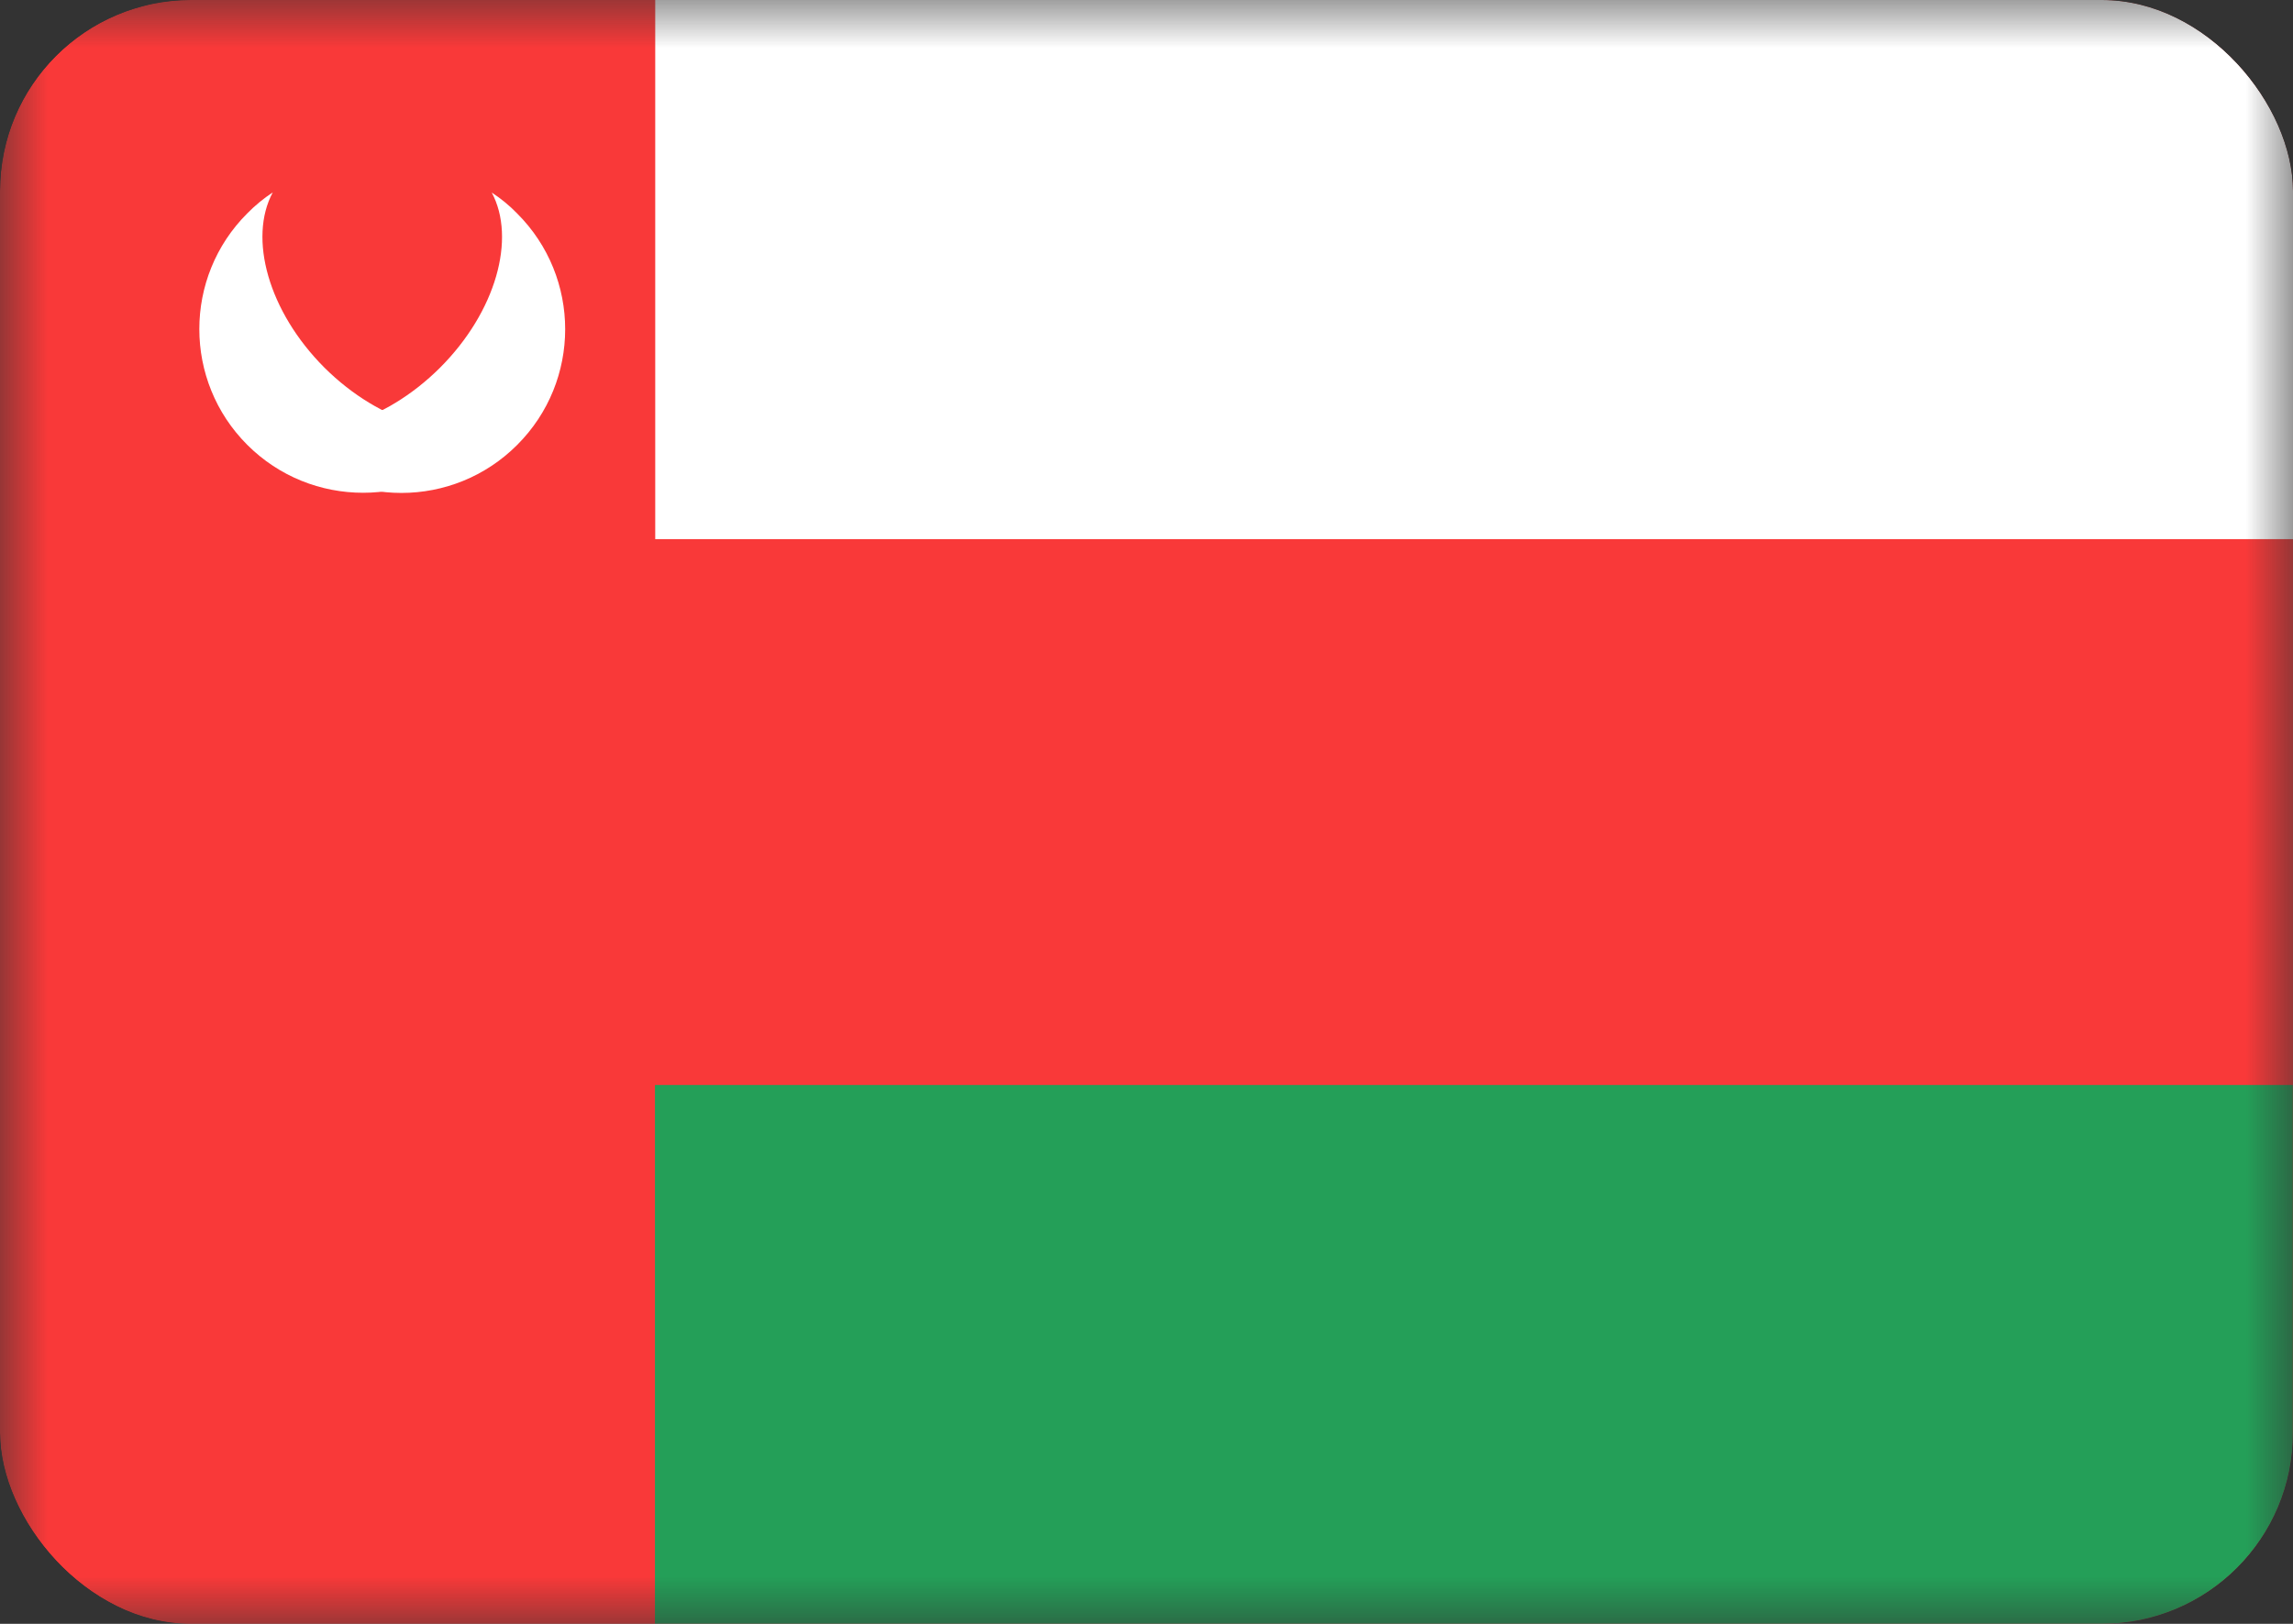 <svg width="24" height="17" viewBox="0 0 24 17" fill="none" xmlns="http://www.w3.org/2000/svg">
<rect x="0" y="0" width="24" height="17" fill="#333333" stroke="none"/>
<g clip-path="url(#clip0_809_13519)">
<mask id="mask0_809_13519" style="mask-type:luminance" maskUnits="userSpaceOnUse" x="0" y="-1" width="24" height="19">
<path d="M24 -0.07H0V17.073H24V-0.07Z" fill="white"/>
</mask>
<g mask="url(#mask0_809_13519)">
<path d="M24 -0.07H0V17.073H24V-0.07Z" fill="#F93939"/>
<path d="M21.714 -0.07H2.286C1.023 -0.07 0 0.953 0 2.215V14.787C0 16.049 1.023 17.073 2.286 17.073H21.714C22.977 17.073 24 16.049 24 14.787V2.215C24 0.953 22.977 -0.07 21.714 -0.07Z" fill="#F93939"/>
<path fill-rule="evenodd" clip-rule="evenodd" d="M6.855 11.359H23.998V17.074H6.855V11.359Z" fill="#249F58"/>
<path fill-rule="evenodd" clip-rule="evenodd" d="M6.858 -0.07H24.001V5.644H6.858V-0.07ZM5.231 4.39C5.168 4.485 5.096 4.573 5.013 4.657C4.343 5.326 3.257 5.326 2.588 4.657C1.919 3.988 1.919 2.902 2.588 2.234C2.671 2.149 2.76 2.077 2.855 2.014C2.597 2.494 2.809 3.262 3.396 3.849C3.984 4.434 4.751 4.646 5.232 4.389L5.231 4.39Z" fill="white"/>
<path fill-rule="evenodd" clip-rule="evenodd" d="M2.771 4.392C2.834 4.486 2.906 4.574 2.988 4.658C3.659 5.328 4.744 5.328 5.413 4.658C6.083 3.989 6.083 2.904 5.413 2.235C5.331 2.15 5.242 2.078 5.147 2.016C5.404 2.496 5.192 3.264 4.605 3.85C4.018 4.435 3.251 4.648 2.77 4.39L2.771 4.392Z" fill="white"/>
</g>
</g>
<defs>
<clipPath id="clip0_809_13519">
<rect width="24" height="17" rx="2" fill="white"/>
</clipPath>
</defs>
</svg>
